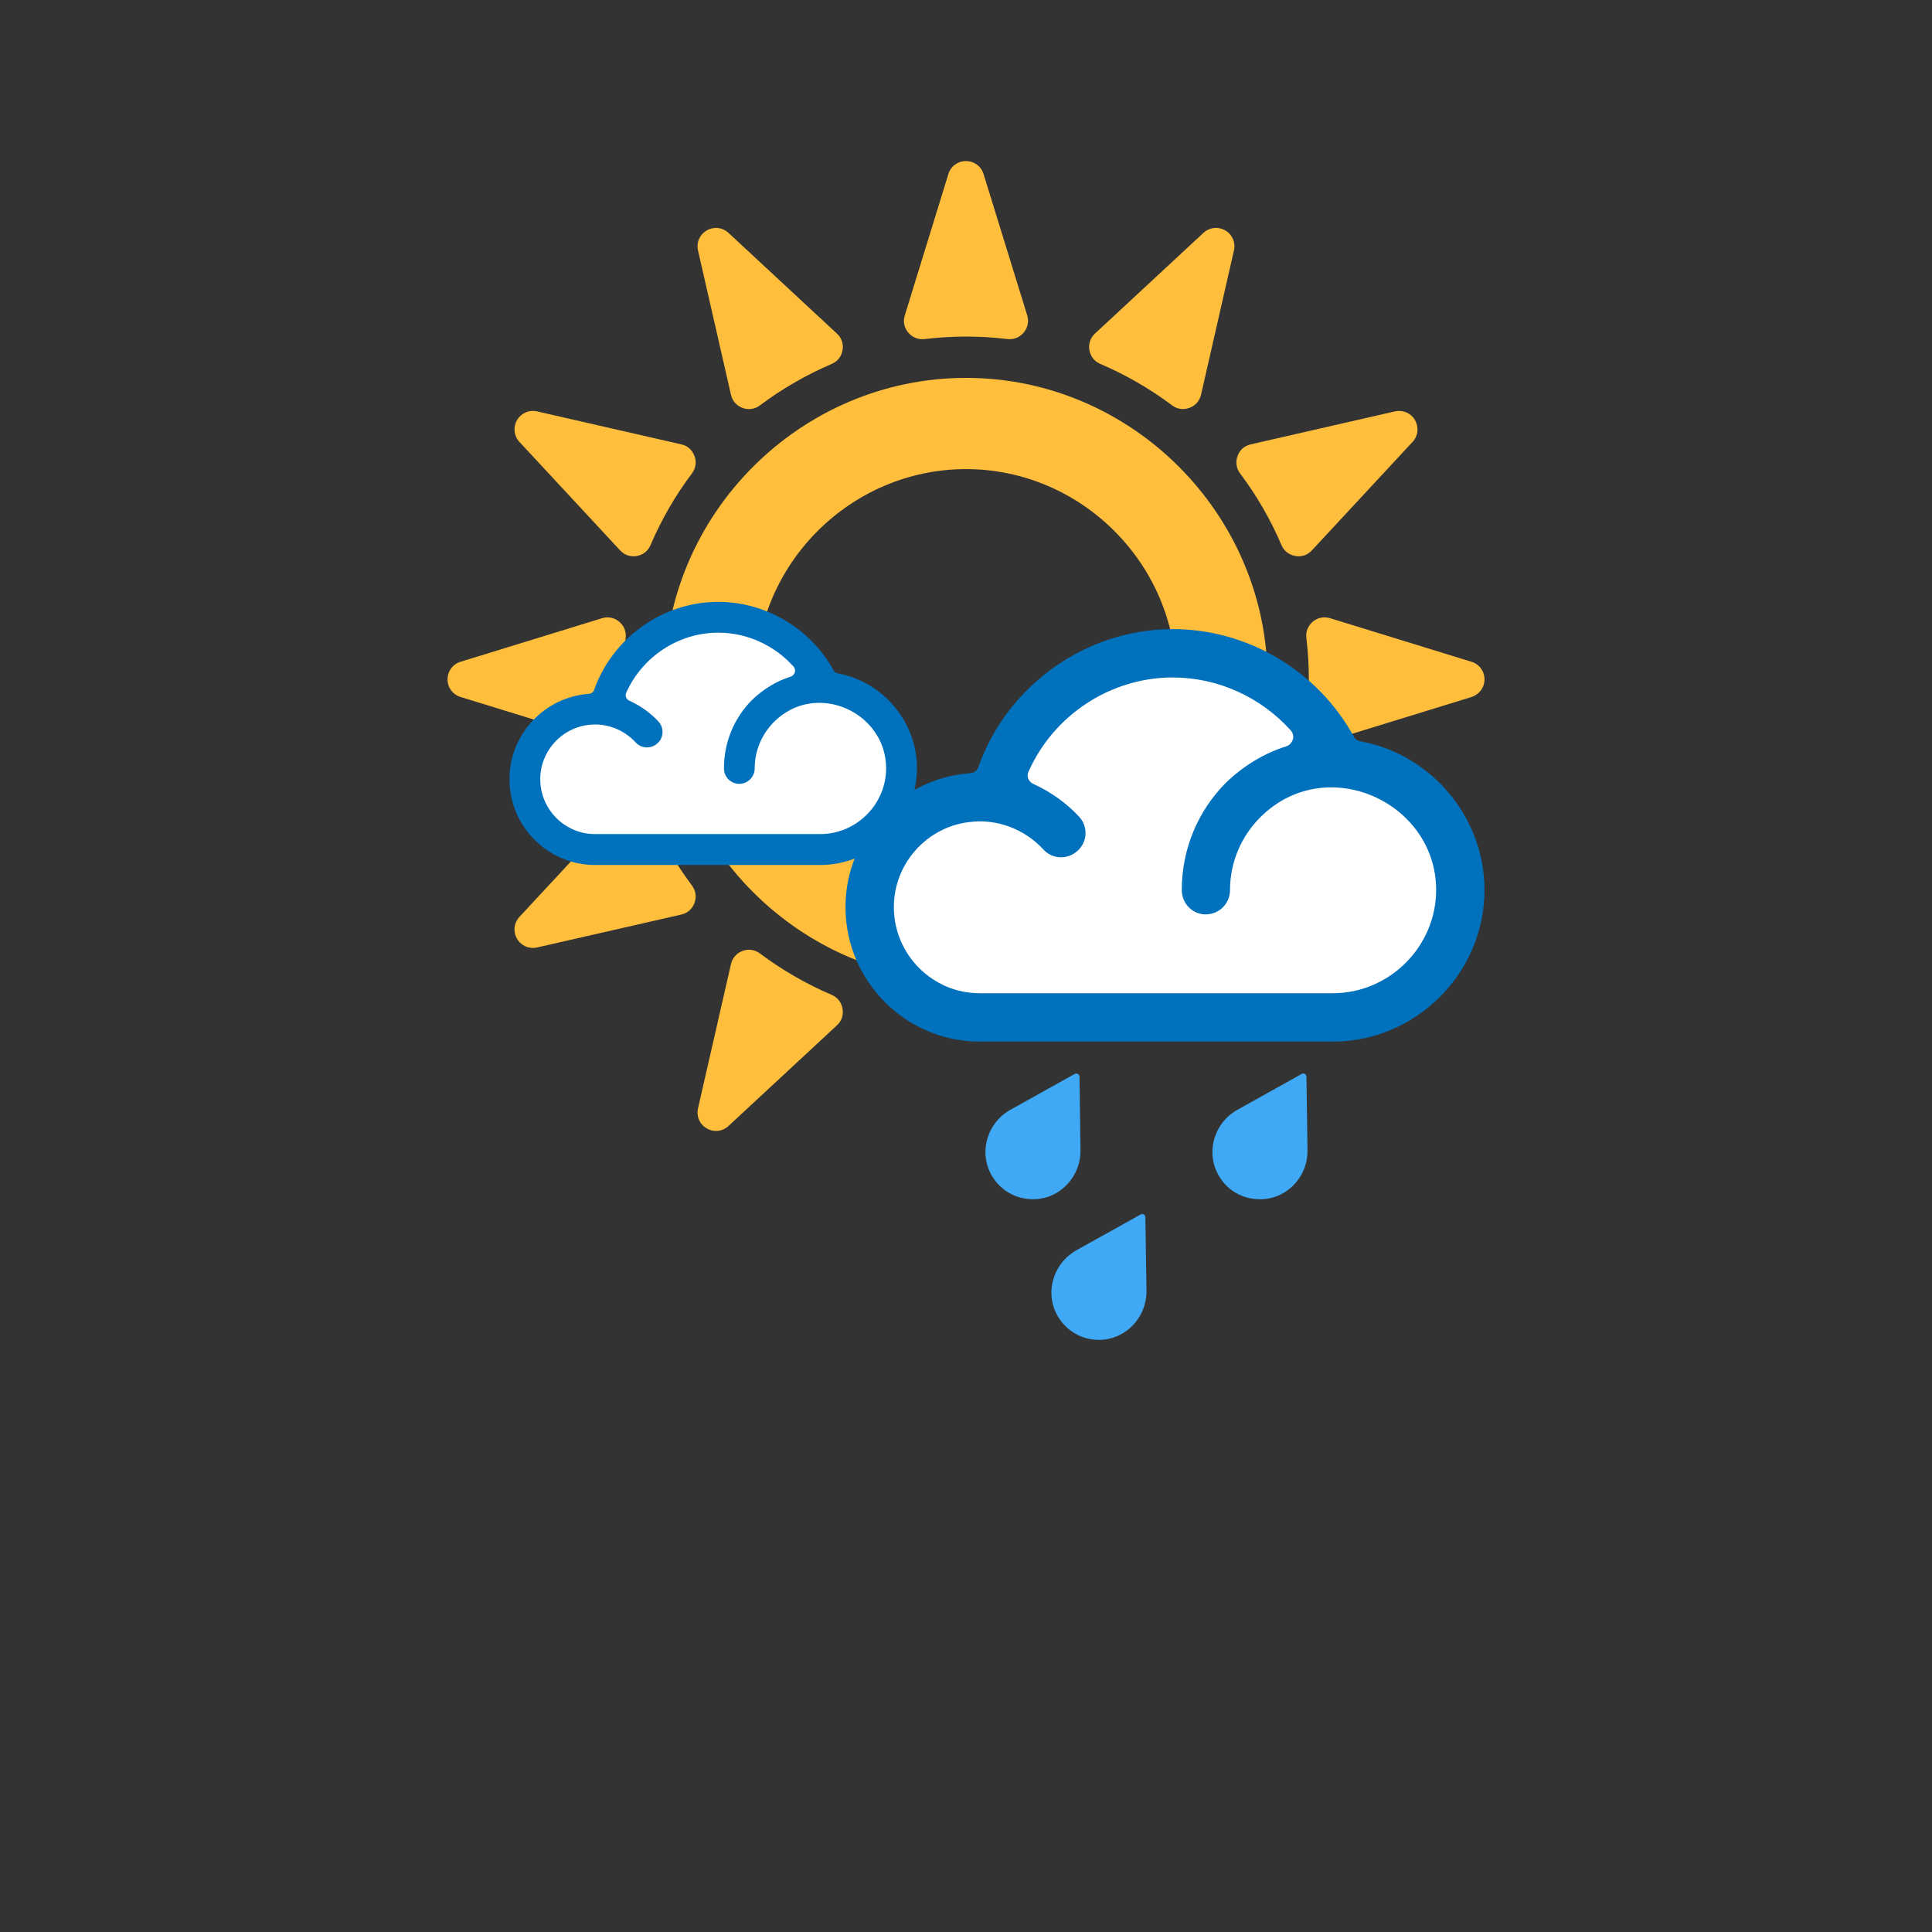 <?xml version="1.0" encoding="iso-8859-1"?>
<!-- Generator: Adobe Illustrator 14.0.0, SVG Export Plug-In . SVG Version: 6.00 Build 43363)  -->
<!DOCTYPE svg PUBLIC "-//W3C//DTD SVG 1.1//EN" "http://www.w3.org/Graphics/SVG/1.1/DTD/svg11.dtd">
<svg version="1.1" id="Layer_1" xmlns="http://www.w3.org/2000/svg" xmlns:xlink="http://www.w3.org/1999/xlink" x="0px" y="0px"
	 width="32px" height="32px" viewBox="0 0 32 32" style="enable-background:new 0 0 32 32;" xml:space="preserve">
<rect x="0" y="0" width="32" height="32" fill="#333333" stroke="none"/>
<g>
	<g>
		<rect style="fill:none;" width="32" height="32"/>
	</g>
	<g>
		<g>
			<path style="fill-rule:evenodd;clip-rule:evenodd;fill:#3FA9F5;" d="M17.55,21.848c0.137,0.201,0.351,0.324,0.592,0.342
				c0.471,0.036,0.86-0.354,0.847-0.825v-0.001l-0.018-1.205c-0.001-0.04-0.043-0.063-0.077-0.044L17.843,20.7
				c-0.001,0-0.001,0.001-0.001,0.001C17.425,20.926,17.284,21.46,17.55,21.848"/>
			<g>
				<path style="fill:#3FA9F5;" d="M20.217,19.521c-0.266-0.39-0.125-0.922,0.291-1.147h0.002l1.051-0.587
					c0.034-0.02,0.077,0.006,0.078,0.044l0.017,1.204v0.002c0.014,0.473-0.376,0.861-0.847,0.824
					C20.566,19.844,20.352,19.721,20.217,19.521"/>
				<path style="fill:#3FA9F5;" d="M16.458,19.521c0.136,0.199,0.35,0.322,0.591,0.34c0.469,0.037,0.86-0.352,0.847-0.824v-0.002
					l-0.016-1.204c-0.002-0.038-0.045-0.063-0.078-0.044l-1.053,0.587h-0.001C16.331,18.6,16.192,19.132,16.458,19.521"/>
			</g>
		</g>
		<g>
			<g>
				<path style="fill:#FFBE3C;" d="M21.729,9.116c-0.072,0.078-0.17,0.111-0.275,0.093c-0.105-0.019-0.187-0.083-0.229-0.181
					c-0.18-0.422-0.41-0.821-0.686-1.187c-0.062-0.084-0.078-0.189-0.041-0.288c0.035-0.1,0.113-0.169,0.218-0.193l2.388-0.546
					c0.133-0.03,0.266,0.028,0.333,0.145c0.067,0.119,0.052,0.26-0.04,0.36L21.729,9.116z"/>
				<path style="fill:#FFBE3C;" d="M16.686,5.616c-0.454-0.055-0.917-0.055-1.371,0c-0.105,0.012-0.202-0.026-0.271-0.107
					c-0.068-0.081-0.089-0.183-0.058-0.284l0.722-2.342c0.04-0.13,0.155-0.215,0.292-0.215c0.135,0,0.251,0.085,0.291,0.215
					l0.723,2.341c0.03,0.102,0.01,0.204-0.059,0.285C16.888,5.589,16.791,5.628,16.686,5.616z"/>
				<path style="fill:#FFBE3C;" d="M19.893,6.538C19.869,6.641,19.8,6.719,19.7,6.756c-0.101,0.036-0.202,0.021-0.288-0.043
					c-0.366-0.275-0.766-0.505-1.188-0.686c-0.098-0.042-0.162-0.123-0.18-0.228s0.015-0.203,0.093-0.275l1.796-1.667
					c0.1-0.093,0.242-0.108,0.36-0.041s0.175,0.2,0.145,0.332L19.893,6.538z"/>
				<path style="fill:#FFBE3C;" d="M11.005,11.253c0,2.74,2.255,4.995,4.995,4.995c2.74,0,4.994-2.255,4.994-4.995
					c0-2.739-2.254-4.994-4.994-4.994C13.26,6.259,11.005,8.514,11.005,11.253z M12.517,11.253c0-1.91,1.573-3.483,3.483-3.483
					c1.91,0,3.483,1.573,3.483,3.483c0,1.911-1.573,3.483-3.483,3.483C14.089,14.736,12.517,13.164,12.517,11.253z"/>
				<path style="fill:#FFBE3C;" d="M10.775,9.028c-0.042,0.098-0.123,0.162-0.228,0.181c-0.105,0.018-0.203-0.015-0.276-0.093
					L8.604,7.32c-0.093-0.1-0.108-0.242-0.041-0.36c0.068-0.118,0.2-0.176,0.333-0.146l2.388,0.546
					c0.104,0.023,0.182,0.093,0.219,0.193c0.037,0.099,0.021,0.204-0.042,0.288C11.186,8.206,10.955,8.606,10.775,9.028z"/>
				<path style="fill:#FFBE3C;" d="M13.775,6.028c-0.422,0.181-0.821,0.411-1.188,0.686c-0.085,0.064-0.188,0.079-0.288,0.043
					c-0.1-0.038-0.168-0.115-0.192-0.219l-0.546-2.39c-0.03-0.132,0.027-0.263,0.145-0.331s0.261-0.052,0.361,0.041l1.795,1.667
					c0.078,0.072,0.112,0.17,0.093,0.275C13.937,5.905,13.873,5.986,13.775,6.028z"/>
				<path style="fill:#FFBE3C;" d="M10.271,13.391c0.073-0.078,0.171-0.11,0.276-0.092c0.105,0.017,0.187,0.083,0.228,0.18
					c0.18,0.422,0.411,0.821,0.686,1.188c0.063,0.084,0.079,0.188,0.042,0.289c-0.037,0.1-0.115,0.168-0.219,0.192l-2.388,0.545
					c-0.132,0.03-0.264-0.027-0.333-0.145c-0.068-0.119-0.052-0.26,0.04-0.361L10.271,13.391z"/>
				<path style="fill:#FFBE3C;" d="M7.628,10.961L9.97,10.24c0.102-0.032,0.203-0.011,0.286,0.057
					c0.081,0.069,0.12,0.166,0.107,0.271c-0.055,0.455-0.055,0.916,0,1.37c0.013,0.106-0.026,0.202-0.107,0.271
					c-0.082,0.067-0.184,0.088-0.286,0.057l-2.342-0.722c-0.13-0.04-0.215-0.155-0.215-0.292
					C7.413,11.117,7.498,11.001,7.628,10.961z"/>
				<path style="fill:#FFBE3C;" d="M21.744,12.209c-0.08-0.069-0.12-0.165-0.106-0.271c0.054-0.455,0.054-0.916,0-1.37
					c-0.014-0.106,0.026-0.203,0.106-0.271c0.083-0.069,0.184-0.088,0.286-0.058l2.342,0.722c0.13,0.04,0.216,0.155,0.216,0.292
					c0,0.135-0.087,0.25-0.216,0.292l-2.342,0.721C21.928,12.298,21.827,12.277,21.744,12.209z"/>
				<path style="fill:#FFBE3C;" d="M12.107,15.969c0.024-0.104,0.093-0.182,0.192-0.219c0.099-0.037,0.202-0.021,0.288,0.042
					c0.367,0.276,0.766,0.505,1.188,0.686c0.098,0.042,0.162,0.124,0.18,0.229c0.019,0.105-0.015,0.204-0.093,0.276l-1.795,1.666
					c-0.1,0.094-0.243,0.109-0.361,0.041c-0.118-0.067-0.175-0.199-0.145-0.332L12.107,15.969z"/>
			</g>
			<g>
				<g>
					<path style="fill:#FFFFFF;" d="M13.69,14.166c0.776,0,1.408-0.631,1.408-1.408c0-0.772-0.64-1.4-1.426-1.4
						c-0.364,0-0.709,0.145-0.973,0.409c-0.266,0.267-0.411,0.619-0.411,0.991c-0.035-0.386,0.114-0.749,0.384-1.019
						c0.167-0.163,0.362-0.281,0.575-0.348c0.123-0.047,0.204-0.133,0.238-0.244c0.036-0.13,0.002-0.259-0.082-0.349
						c-0.382-0.424-0.932-0.671-1.503-0.671c-0.793,0-1.518,0.472-1.843,1.2c-0.039,0.075-0.044,0.174-0.012,0.268
						c0.043,0.105,0.107,0.169,0.196,0.209c0.163,0.073,0.311,0.18,0.428,0.308l0,0c-0.002,0-0.029,0.021-0.031,0.021l0,0
						c-0.232-0.251-0.559-0.395-0.895-0.395c-0.051,0-0.102,0.003-0.153,0.01c-0.604,0.07-1.063,0.587-1.063,1.202
						c0,0.67,0.544,1.216,1.213,1.216H13.69z"/>
					<path style="fill:#0071BC;" d="M15.188,12.725c0-0.768-0.56-1.433-1.311-1.572c-0.029-0.004-0.054-0.021-0.07-0.049
						c-0.38-0.693-1.12-1.135-1.911-1.135c-0.919,0-1.748,0.593-2.054,1.454c-0.012,0.041-0.048,0.066-0.09,0.069
						c-0.734,0.054-1.314,0.67-1.314,1.414c0,0.784,0.638,1.421,1.417,1.421h3.732C14.464,14.326,15.188,13.603,15.188,12.725
						 M14.677,12.725c0,0.6-0.495,1.09-1.091,1.09H9.854c-0.498,0-0.906-0.408-0.906-0.91c0-0.461,0.351-0.846,0.797-0.898
						c0.29-0.038,0.583,0.073,0.784,0.29c0.094,0.105,0.257,0.109,0.359,0.016c0.106-0.093,0.114-0.256,0.021-0.359
						c-0.135-0.147-0.303-0.266-0.482-0.347c-0.028-0.013-0.045-0.028-0.058-0.058c-0.008-0.025-0.008-0.052,0.004-0.077
						c0.266-0.596,0.866-0.993,1.523-0.993c0.478,0,0.931,0.209,1.246,0.56c0.024,0.025,0.032,0.062,0.024,0.094
						c-0.011,0.037-0.036,0.062-0.069,0.074c-0.246,0.077-0.461,0.213-0.642,0.388c-0.29,0.291-0.464,0.69-0.464,1.131
						c0,0.143,0.113,0.257,0.252,0.257c0.144,0,0.257-0.115,0.257-0.257c0-0.298,0.123-0.571,0.319-0.768
						C13.513,11.264,14.677,11.794,14.677,12.725"/>
				</g>
				<g>
					<path style="fill:#FFFFFF;" d="M22.061,16.881c1.16,0,2.104-0.944,2.104-2.105c0-1.155-0.955-2.094-2.132-2.094
						c-0.542,0-1.061,0.217-1.455,0.613c-0.397,0.399-0.614,0.925-0.614,1.481c-0.051-0.578,0.17-1.119,0.574-1.523
						c0.252-0.244,0.542-0.42,0.861-0.519c0.183-0.07,0.304-0.2,0.355-0.365c0.053-0.194,0.004-0.388-0.123-0.522
						c-0.571-0.635-1.393-1.003-2.248-1.003c-1.188,0-2.27,0.705-2.756,1.795c-0.057,0.112-0.066,0.26-0.019,0.4
						c0.065,0.156,0.162,0.253,0.293,0.312c0.242,0.109,0.463,0.269,0.639,0.46l0,0l-0.045,0.032l0,0
						c-0.348-0.376-0.835-0.592-1.34-0.592c-0.076,0-0.152,0.005-0.228,0.015c-0.904,0.105-1.59,0.877-1.59,1.796
						c0,1.002,0.812,1.819,1.812,1.819H22.061z"/>
					<path style="fill:#0071BC;" d="M24.588,14.741c0-1.203-0.877-2.246-2.056-2.464c-0.046-0.005-0.085-0.033-0.109-0.077
						c-0.596-1.087-1.755-1.78-2.997-1.78c-1.439,0-2.739,0.929-3.22,2.28c-0.019,0.064-0.076,0.104-0.141,0.107
						c-1.151,0.085-2.061,1.051-2.061,2.217c0,1.229,1,2.228,2.221,2.228h5.852C23.453,17.252,24.588,16.118,24.588,14.741
						 M23.787,14.741c0,0.94-0.777,1.71-1.71,1.71h-5.852c-0.78,0-1.42-0.64-1.42-1.427c0-0.724,0.55-1.327,1.249-1.408
						c0.454-0.06,0.915,0.114,1.228,0.454c0.147,0.165,0.403,0.171,0.563,0.024c0.167-0.145,0.18-0.401,0.032-0.563
						c-0.212-0.23-0.475-0.416-0.756-0.544c-0.044-0.019-0.069-0.044-0.09-0.089c-0.014-0.04-0.014-0.083,0.007-0.122
						c0.416-0.934,1.357-1.555,2.387-1.555c0.75,0,1.461,0.328,1.953,0.876c0.037,0.04,0.051,0.099,0.037,0.147
						c-0.018,0.058-0.056,0.097-0.106,0.116c-0.386,0.121-0.724,0.334-1.007,0.608c-0.453,0.456-0.728,1.083-0.728,1.773
						c0,0.225,0.178,0.404,0.395,0.404c0.226,0,0.404-0.18,0.404-0.404c0-0.467,0.192-0.895,0.5-1.203
						C21.961,12.451,23.787,13.282,23.787,14.741"/>
				</g>
			</g>
		</g>
	</g>
</g>
</svg>
